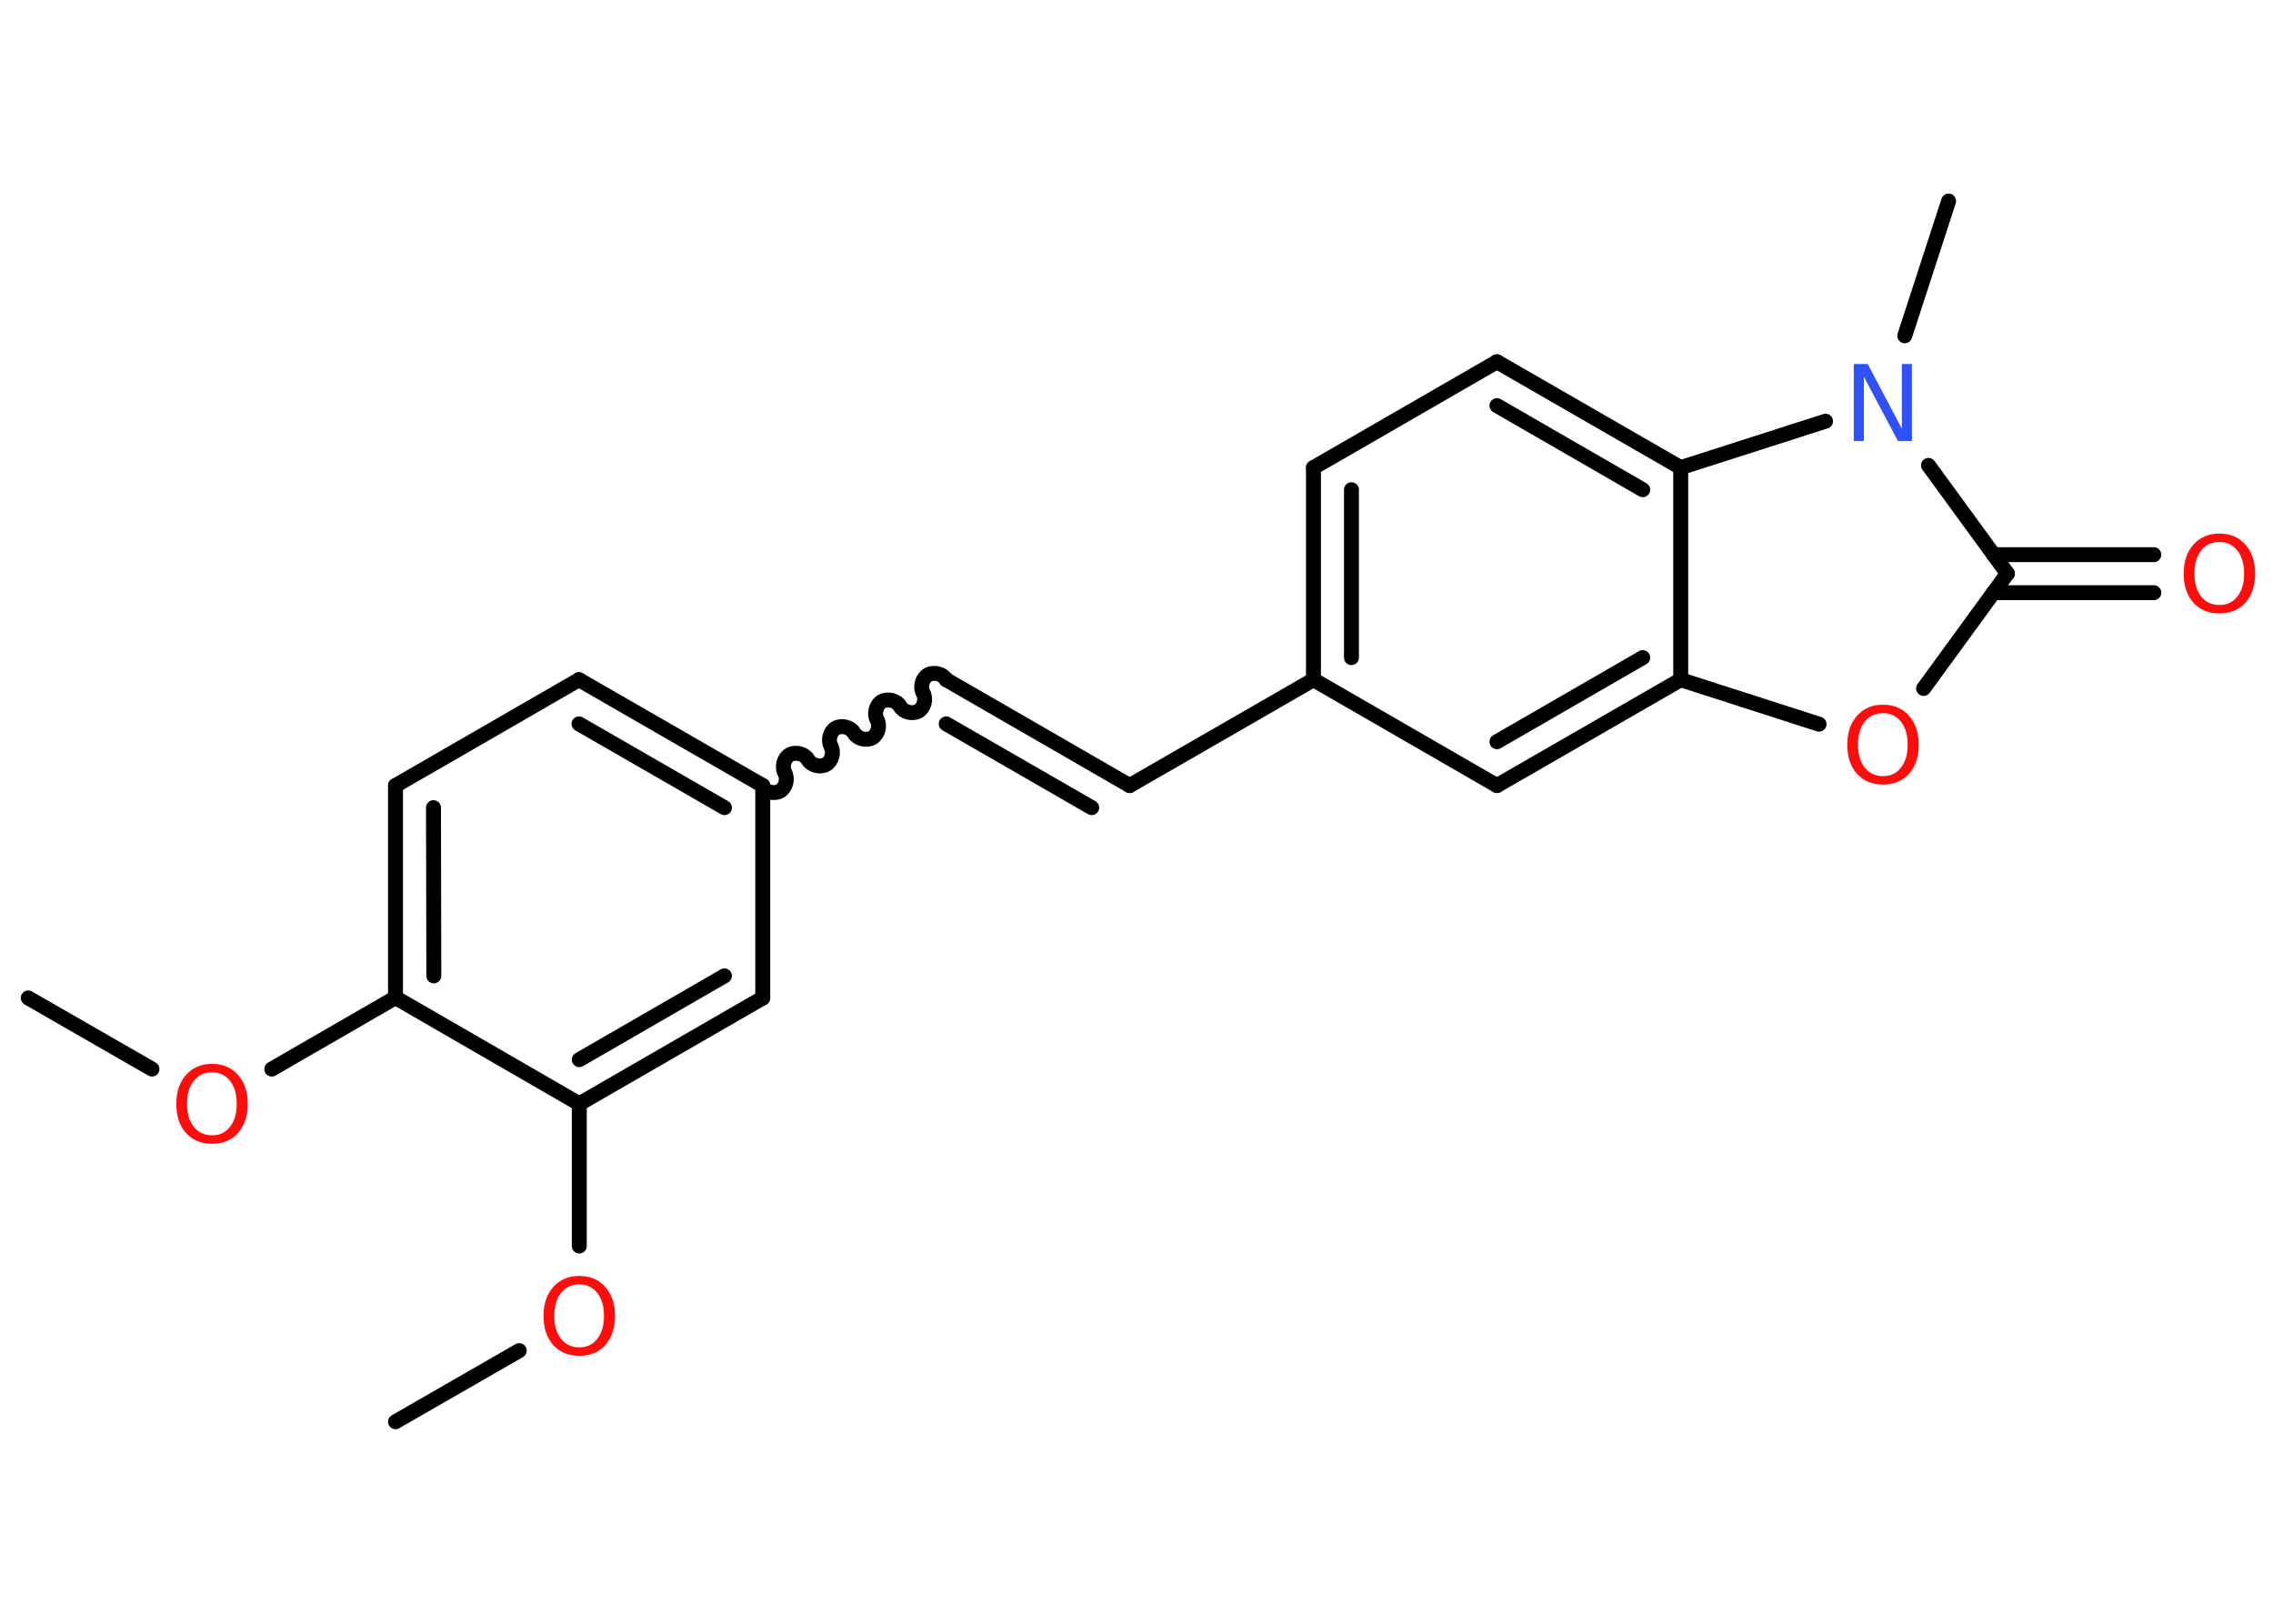 <?xml version='1.0' encoding='UTF-8'?>
<!DOCTYPE svg PUBLIC "-//W3C//DTD SVG 1.1//EN" "http://www.w3.org/Graphics/SVG/1.1/DTD/svg11.dtd">
<svg version='1.2' xmlns='http://www.w3.org/2000/svg' xmlns:xlink='http://www.w3.org/1999/xlink' width='70.0mm' height='50.0mm' viewBox='0 0 70.0 50.0'>
  <desc>Generated by the Chemistry Development Kit (http://github.com/cdk)</desc>
  <g stroke-linecap='round' stroke-linejoin='round' stroke='#000000' stroke-width='.46' fill='#FF0D0D'>
    <rect x='.0' y='.0' width='70.0' height='50.0' fill='#FFFFFF' stroke='none'/>
    <g id='mol1' class='mol'>
      <line id='mol1bnd1' class='bond' x1='.87' y1='30.73' x2='4.68' y2='32.92'/>
      <line id='mol1bnd2' class='bond' x1='8.37' y1='32.92' x2='12.18' y2='30.72'/>
      <g id='mol1bnd3' class='bond'>
        <line x1='12.18' y1='24.19' x2='12.18' y2='30.72'/>
        <line x1='13.35' y1='24.87' x2='13.36' y2='30.05'/>
      </g>
      <line id='mol1bnd4' class='bond' x1='12.18' y1='24.19' x2='17.83' y2='20.93'/>
      <g id='mol1bnd5' class='bond'>
        <line x1='23.49' y1='24.19' x2='17.83' y2='20.93'/>
        <line x1='22.31' y1='24.87' x2='17.83' y2='22.29'/>
      </g>
      <path id='mol1bnd6' class='bond' d='M29.14 20.93c-.1 -.18 -.38 -.25 -.56 -.15c-.18 .1 -.25 .38 -.15 .56c.1 .18 .03 .46 -.15 .56c-.18 .1 -.46 .03 -.56 -.15c-.1 -.18 -.38 -.25 -.56 -.15c-.18 .1 -.25 .38 -.15 .56c.1 .18 .03 .46 -.15 .56c-.18 .1 -.46 .03 -.56 -.15c-.1 -.18 -.38 -.25 -.56 -.15c-.18 .1 -.25 .38 -.15 .56c.1 .18 .03 .46 -.15 .56c-.18 .1 -.46 .03 -.56 -.15c-.1 -.18 -.38 -.25 -.56 -.15c-.18 .1 -.25 .38 -.15 .56c.1 .18 .03 .46 -.15 .56c-.18 .1 -.46 .03 -.56 -.15' fill='none' stroke='#000000' stroke-width='.46'/>
      <g id='mol1bnd7' class='bond'>
        <line x1='29.14' y1='20.93' x2='34.79' y2='24.19'/>
        <line x1='29.14' y1='22.29' x2='33.62' y2='24.87'/>
      </g>
      <line id='mol1bnd8' class='bond' x1='34.79' y1='24.19' x2='40.45' y2='20.93'/>
      <g id='mol1bnd9' class='bond'>
        <line x1='40.45' y1='14.4' x2='40.45' y2='20.93'/>
        <line x1='41.62' y1='15.08' x2='41.62' y2='20.25'/>
      </g>
      <line id='mol1bnd10' class='bond' x1='40.45' y1='14.4' x2='46.1' y2='11.14'/>
      <g id='mol1bnd11' class='bond'>
        <line x1='51.76' y1='14.4' x2='46.1' y2='11.14'/>
        <line x1='50.59' y1='15.08' x2='46.1' y2='12.49'/>
      </g>
      <line id='mol1bnd12' class='bond' x1='51.76' y1='14.4' x2='51.76' y2='20.93'/>
      <g id='mol1bnd13' class='bond'>
        <line x1='46.1' y1='24.19' x2='51.76' y2='20.93'/>
        <line x1='46.1' y1='22.84' x2='50.59' y2='20.25'/>
      </g>
      <line id='mol1bnd14' class='bond' x1='40.45' y1='20.93' x2='46.1' y2='24.19'/>
      <line id='mol1bnd15' class='bond' x1='51.76' y1='20.93' x2='56.02' y2='22.3'/>
      <line id='mol1bnd16' class='bond' x1='59.24' y1='21.2' x2='61.82' y2='17.66'/>
      <g id='mol1bnd17' class='bond'>
        <line x1='61.39' y1='17.08' x2='66.33' y2='17.08'/>
        <line x1='61.39' y1='18.25' x2='66.33' y2='18.25'/>
      </g>
      <line id='mol1bnd18' class='bond' x1='61.82' y1='17.66' x2='59.39' y2='14.33'/>
      <line id='mol1bnd19' class='bond' x1='51.76' y1='14.4' x2='56.22' y2='12.97'/>
      <line id='mol1bnd20' class='bond' x1='58.66' y1='10.34' x2='60.01' y2='6.19'/>
      <line id='mol1bnd21' class='bond' x1='23.49' y1='24.19' x2='23.49' y2='30.73'/>
      <g id='mol1bnd22' class='bond'>
        <line x1='17.84' y1='33.99' x2='23.49' y2='30.73'/>
        <line x1='17.84' y1='32.63' x2='22.31' y2='30.05'/>
      </g>
      <line id='mol1bnd23' class='bond' x1='12.18' y1='30.72' x2='17.84' y2='33.99'/>
      <line id='mol1bnd24' class='bond' x1='17.84' y1='33.99' x2='17.84' y2='38.37'/>
      <line id='mol1bnd25' class='bond' x1='15.99' y1='41.59' x2='12.18' y2='43.78'/>
      <path id='mol1atm2' class='atom' d='M6.53 33.02q-.35 .0 -.56 .26q-.21 .26 -.21 .71q.0 .45 .21 .71q.21 .26 .56 .26q.35 .0 .55 -.26q.21 -.26 .21 -.71q.0 -.45 -.21 -.71q-.21 -.26 -.55 -.26zM6.53 32.76q.5 .0 .8 .34q.3 .34 .3 .89q.0 .56 -.3 .9q-.3 .33 -.8 .33q-.5 .0 -.8 -.33q-.3 -.33 -.3 -.9q.0 -.56 .3 -.89q.3 -.34 .8 -.34z' stroke='none'/>
      <path id='mol1atm15' class='atom' d='M57.99 21.96q-.35 .0 -.56 .26q-.21 .26 -.21 .71q.0 .45 .21 .71q.21 .26 .56 .26q.35 .0 .55 -.26q.21 -.26 .21 -.71q.0 -.45 -.21 -.71q-.21 -.26 -.55 -.26zM57.99 21.7q.5 .0 .8 .34q.3 .34 .3 .89q.0 .56 -.3 .9q-.3 .33 -.8 .33q-.5 .0 -.8 -.33q-.3 -.33 -.3 -.9q.0 -.56 .3 -.89q.3 -.34 .8 -.34z' stroke='none'/>
      <path id='mol1atm17' class='atom' d='M68.35 16.69q-.35 .0 -.56 .26q-.21 .26 -.21 .71q.0 .45 .21 .71q.21 .26 .56 .26q.35 .0 .55 -.26q.21 -.26 .21 -.71q.0 -.45 -.21 -.71q-.21 -.26 -.55 -.26zM68.35 16.43q.5 .0 .8 .34q.3 .34 .3 .89q.0 .56 -.3 .9q-.3 .33 -.8 .33q-.5 .0 -.8 -.33q-.3 -.33 -.3 -.9q.0 -.56 .3 -.89q.3 -.34 .8 -.34z' stroke='none'/>
      <path id='mol1atm18' class='atom' d='M57.09 11.21h.43l1.05 1.99v-1.99h.31v2.37h-.43l-1.05 -1.98v1.98h-.31v-2.37z' stroke='none' fill='#3050F8'/>
      <path id='mol1atm22' class='atom' d='M17.84 39.55q-.35 .0 -.56 .26q-.21 .26 -.21 .71q.0 .45 .21 .71q.21 .26 .56 .26q.35 .0 .55 -.26q.21 -.26 .21 -.71q.0 -.45 -.21 -.71q-.21 -.26 -.55 -.26zM17.84 39.29q.5 .0 .8 .34q.3 .34 .3 .89q.0 .56 -.3 .9q-.3 .33 -.8 .33q-.5 .0 -.8 -.33q-.3 -.33 -.3 -.9q.0 -.56 .3 -.89q.3 -.34 .8 -.34z' stroke='none'/>
    </g>
  </g>
</svg>
